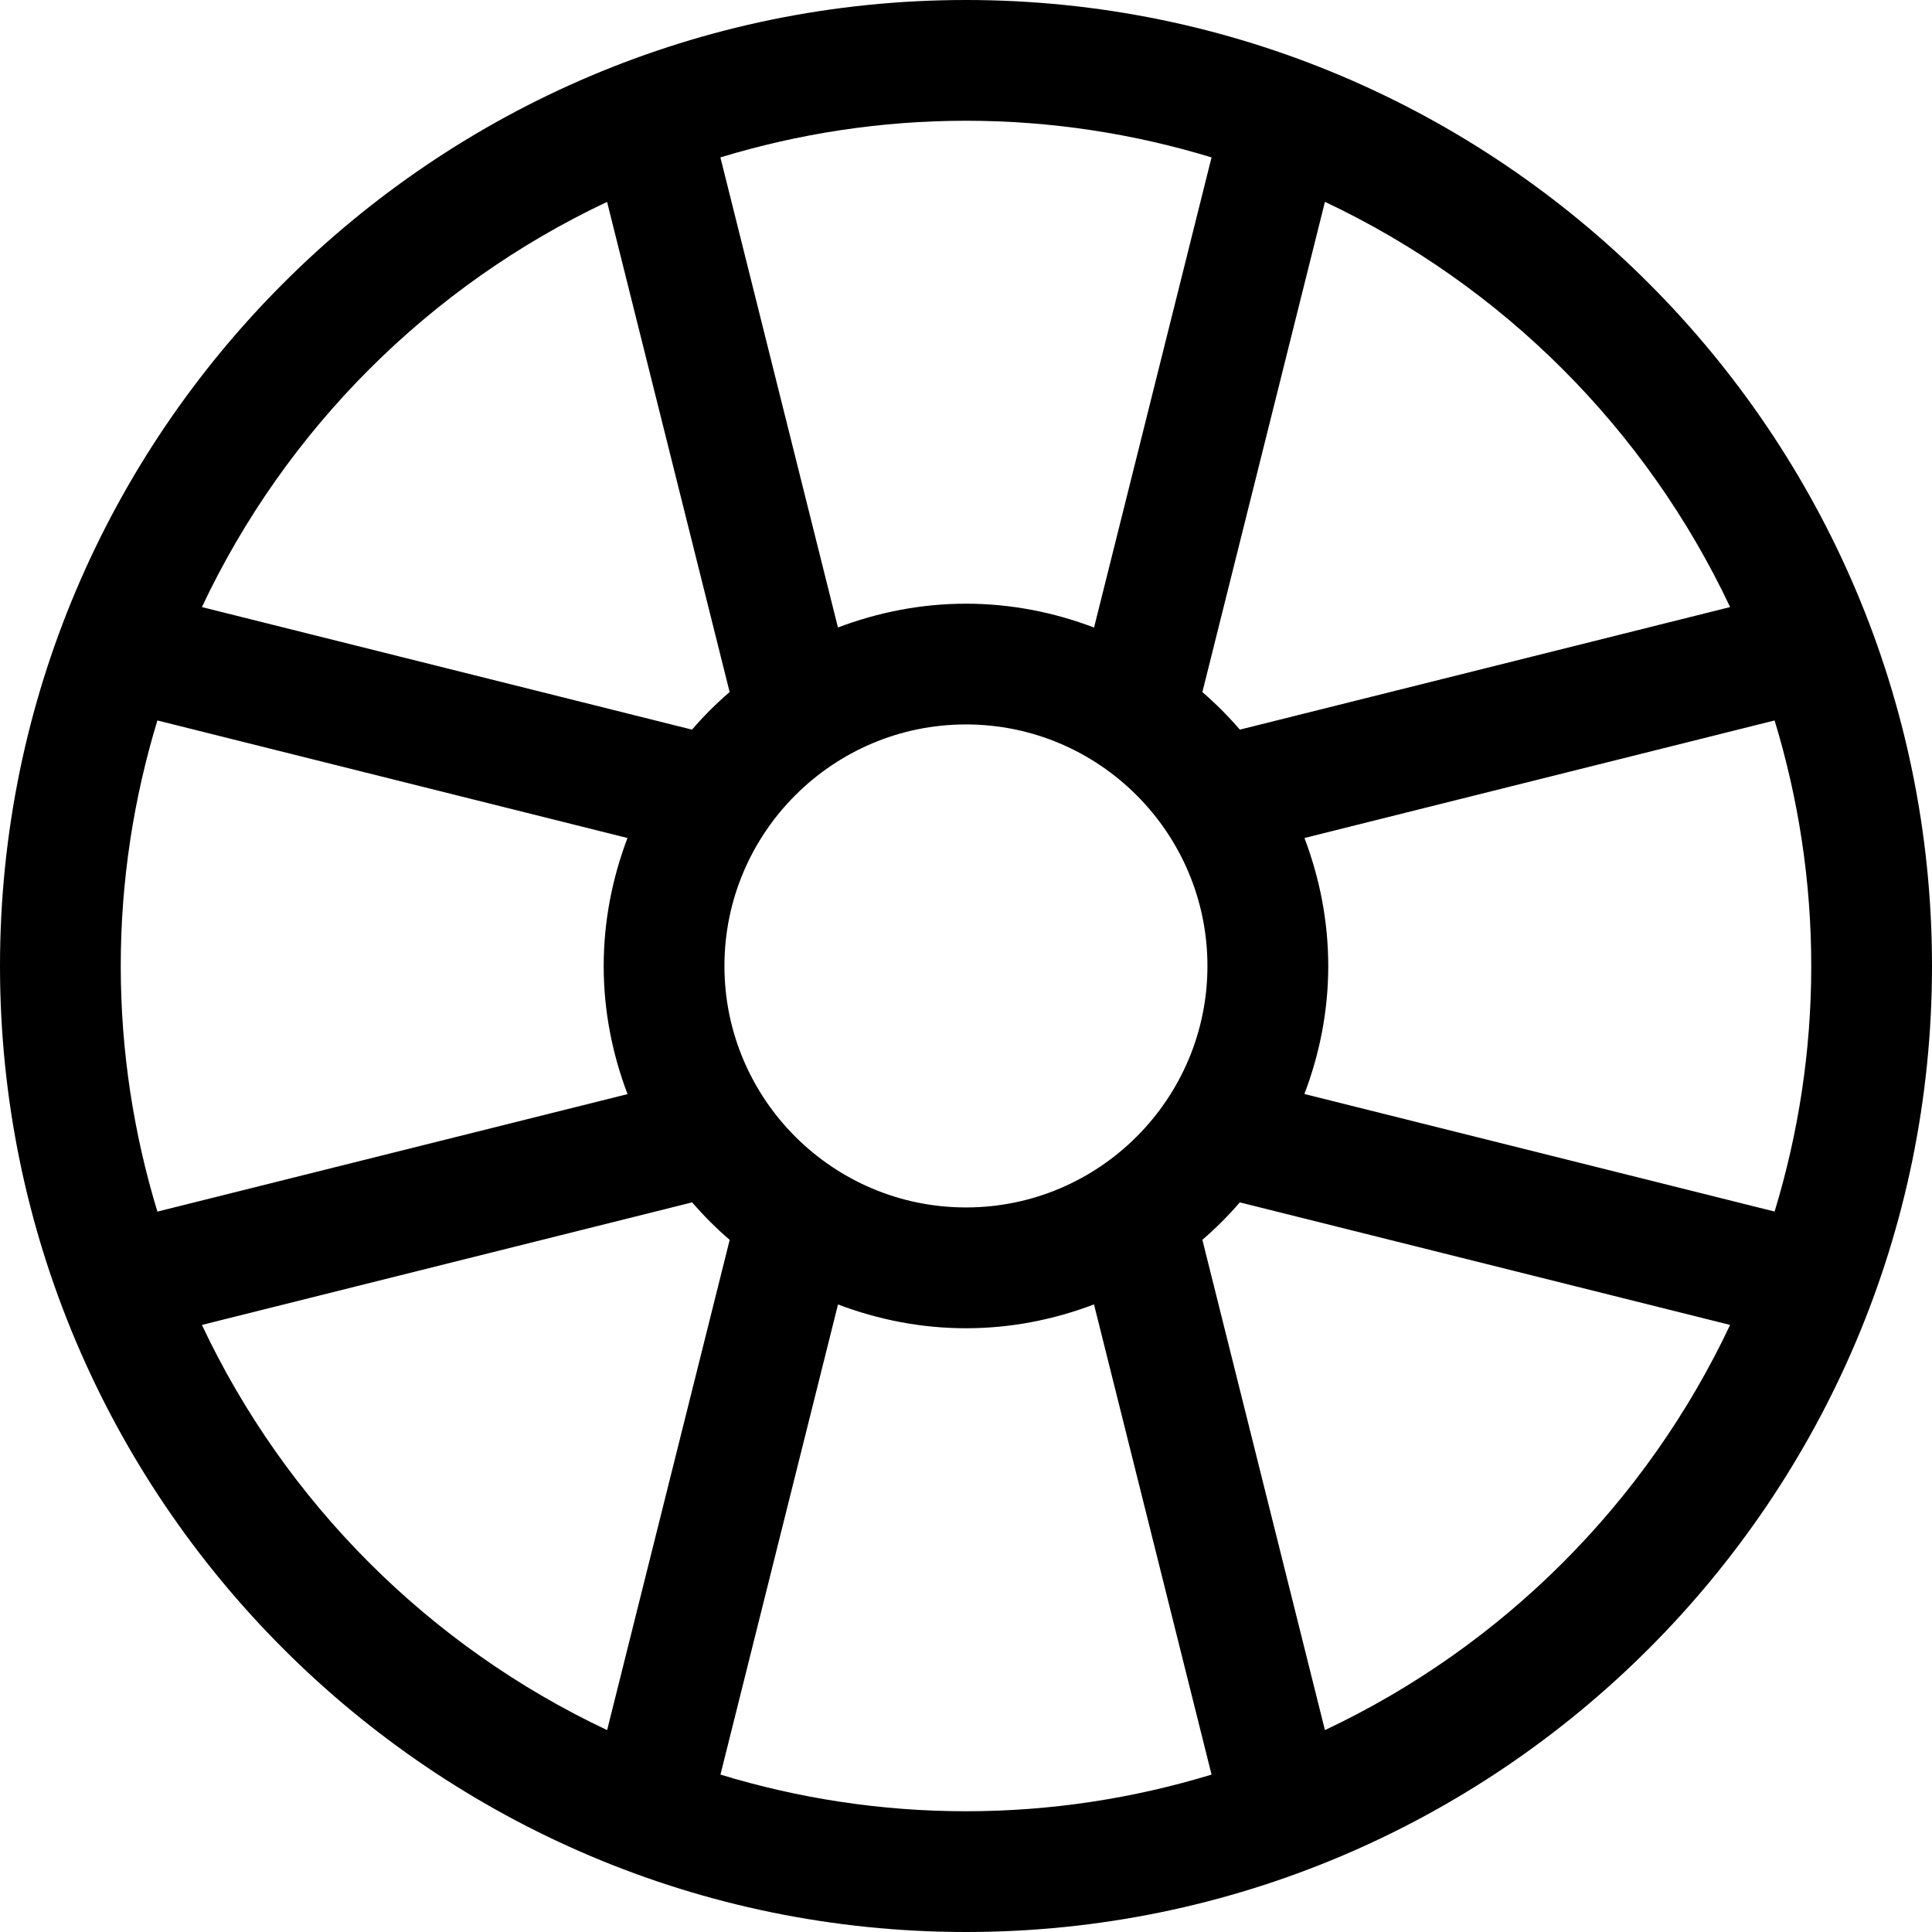 <?xml version="1.0" encoding="utf-8"?>
<!-- Generator: Adobe Illustrator 16.0.0, SVG Export Plug-In . SVG Version: 6.00 Build 0)  -->
<svg xmlns="http://www.w3.org/2000/svg" xmlns:xlink="http://www.w3.org/1999/xlink" version="1.1" id="Capa_1" x="0px" y="0px" width="32px" height="32px" viewBox="0 0 32 32" enable-background="new 0 0 32 32" xml:space="preserve">
<path d="M16,0C7.178,0,0,7.178,0,16s7.178,16,16,16s16-7.178,16-16S24.822,0,16,0z M30,16c0,1.415-0.215,2.779-0.607,4.067  l-7.788-1.947c0.251-0.66,0.395-1.373,0.395-2.12s-0.144-1.46-0.394-2.12l7.787-1.947C29.785,13.221,30,14.585,30,16z M2,16  c0-1.415,0.215-2.779,0.607-4.067l7.786,1.947c-0.25,0.66-0.394,1.373-0.394,2.121c0,0.747,0.144,1.46,0.395,2.121l-7.787,1.946  C2.215,18.779,2,17.415,2,16z M11.999,16c0-2.206,1.795-4.001,4.001-4.001c2.205,0,3.999,1.795,3.999,4.001  c0,2.205-1.794,3.999-3.999,3.999C13.794,19.999,11.999,18.205,11.999,16z M28.656,10.055l-8.12,2.03  c-0.191-0.222-0.399-0.43-0.621-0.622l2.03-8.12C24.889,4.732,27.268,7.111,28.656,10.055z M20.067,2.607l-1.946,7.787  C17.46,10.143,16.747,9.999,16,9.999c-0.748,0-1.46,0.144-2.121,0.394l-1.947-7.786C13.221,2.215,14.585,2,16,2  C17.415,2,18.779,2.215,20.067,2.607z M10.055,3.344l2.03,8.118c-0.223,0.192-0.431,0.4-0.623,0.623l-8.118-2.03  C4.732,7.111,7.111,4.732,10.055,3.344z M3.344,21.945l8.12-2.03c0.192,0.222,0.399,0.43,0.622,0.621l-2.03,8.12  C7.111,27.268,4.732,24.889,3.344,21.945z M11.933,29.393l1.947-7.787c0.66,0.25,1.373,0.394,2.12,0.394s1.46-0.144,2.12-0.395  l1.947,7.788C18.779,29.785,17.415,30,16,30C14.585,30,13.221,29.785,11.933,29.393z M21.945,28.656l-2.03-8.121  c0.222-0.191,0.429-0.398,0.62-0.62l8.121,2.03C27.268,24.889,24.889,27.268,21.945,28.656z"/>
</svg>
